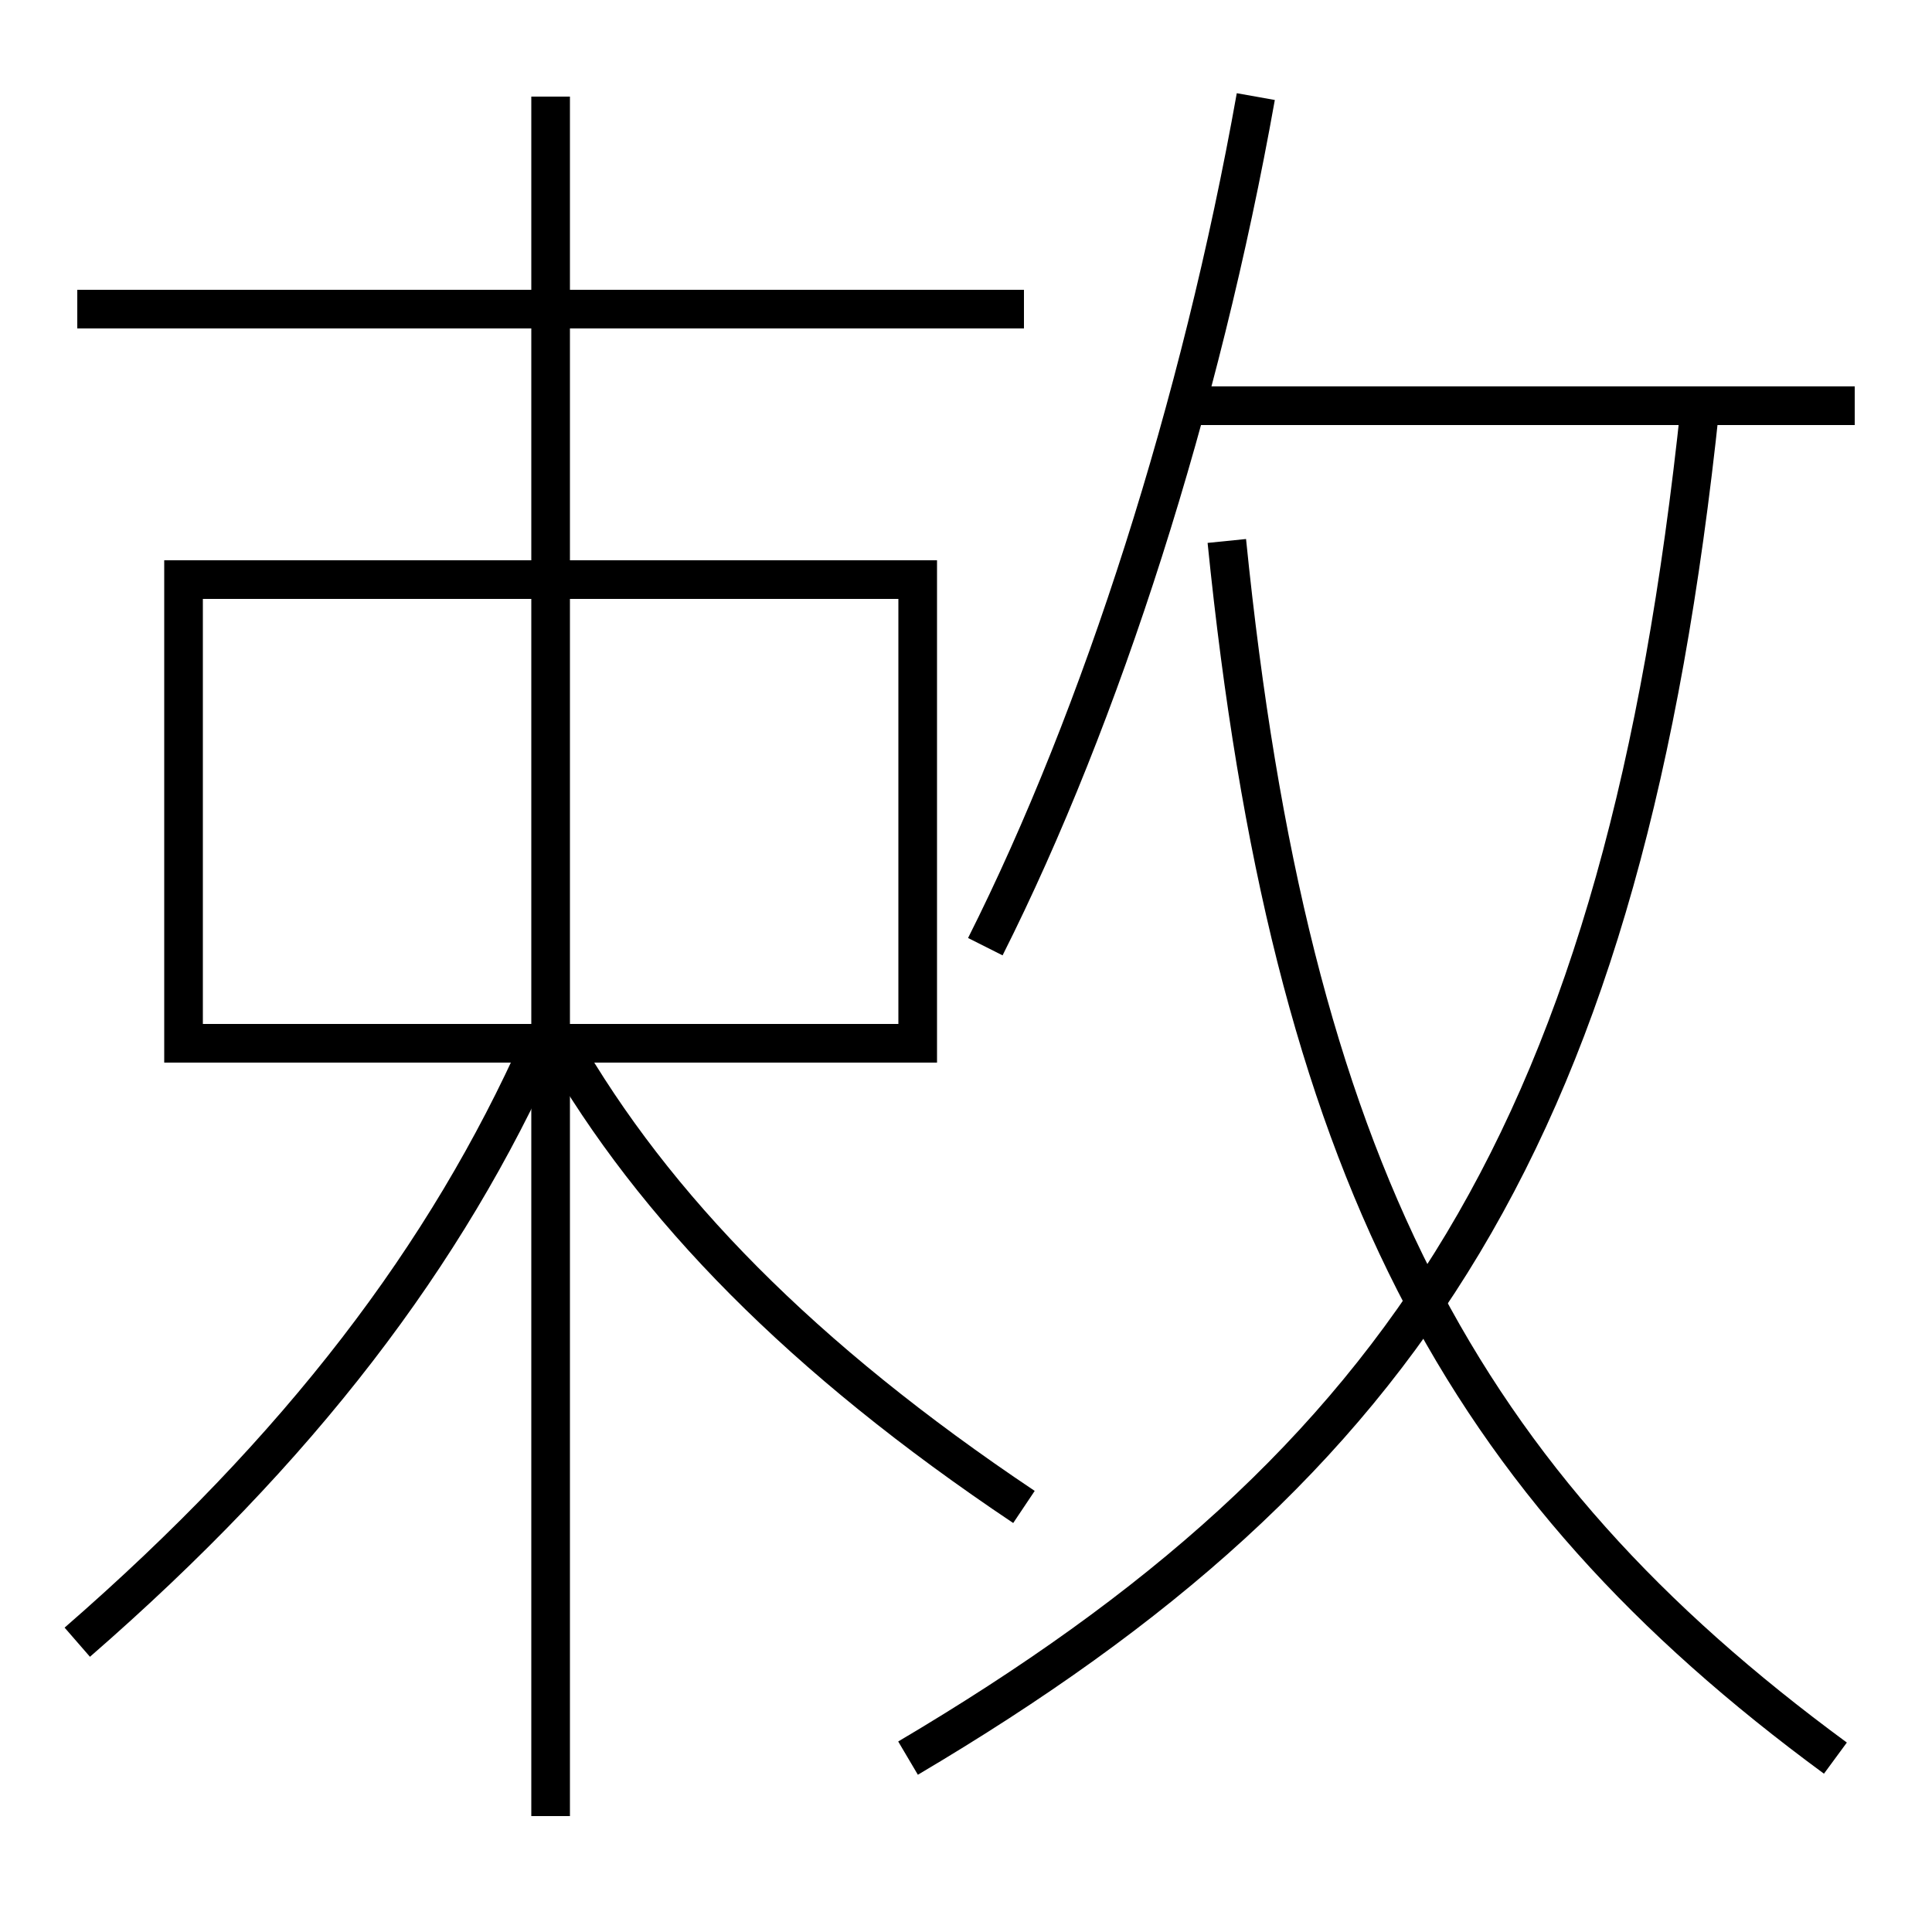 <?xml version='1.0' encoding='utf-8'?>
<svg xmlns="http://www.w3.org/2000/svg" height="100px" version="1.0" viewBox="0 0 100 100" width="100px" x="0px" y="0px">
<line fill="none" stroke="#000000" stroke-width="2" x1="61.5" x2="96" y1="21" y2="21" /><line fill="none" stroke="#000000" stroke-width="2" x1="28.5" x2="28.5" y1="94" y2="5" /><line fill="none" stroke="#000000" stroke-width="2" x1="4" x2="53" y1="16" y2="16" /><polyline fill="none" points="10.5,54 47.5,54 47.5,30 9.5,30 9.5,55" stroke="#000000" stroke-width="2" /><path d="M47,91 c25.889,-15.312 37.051,-32.429 41,-70" fill="none" stroke="#000000" stroke-width="2" /><path d="M95,91 c-19.359,-14.23 -28.215,-30.512 -31.5,-63" fill="none" stroke="#000000" stroke-width="2" /><path d="M51,49 c6.023,-11.971 11.155,-28.03 14,-44" fill="none" stroke="#000000" stroke-width="2" /><path d="M4,85 c11.534,-10.031 19.114,-20.017 24,-31" fill="none" stroke="#000000" stroke-width="2" /><path d="M53,78 c-11.486,-7.688 -19.141,-15.514 -24,-24" fill="none" stroke="#000000" stroke-width="2" /></svg>